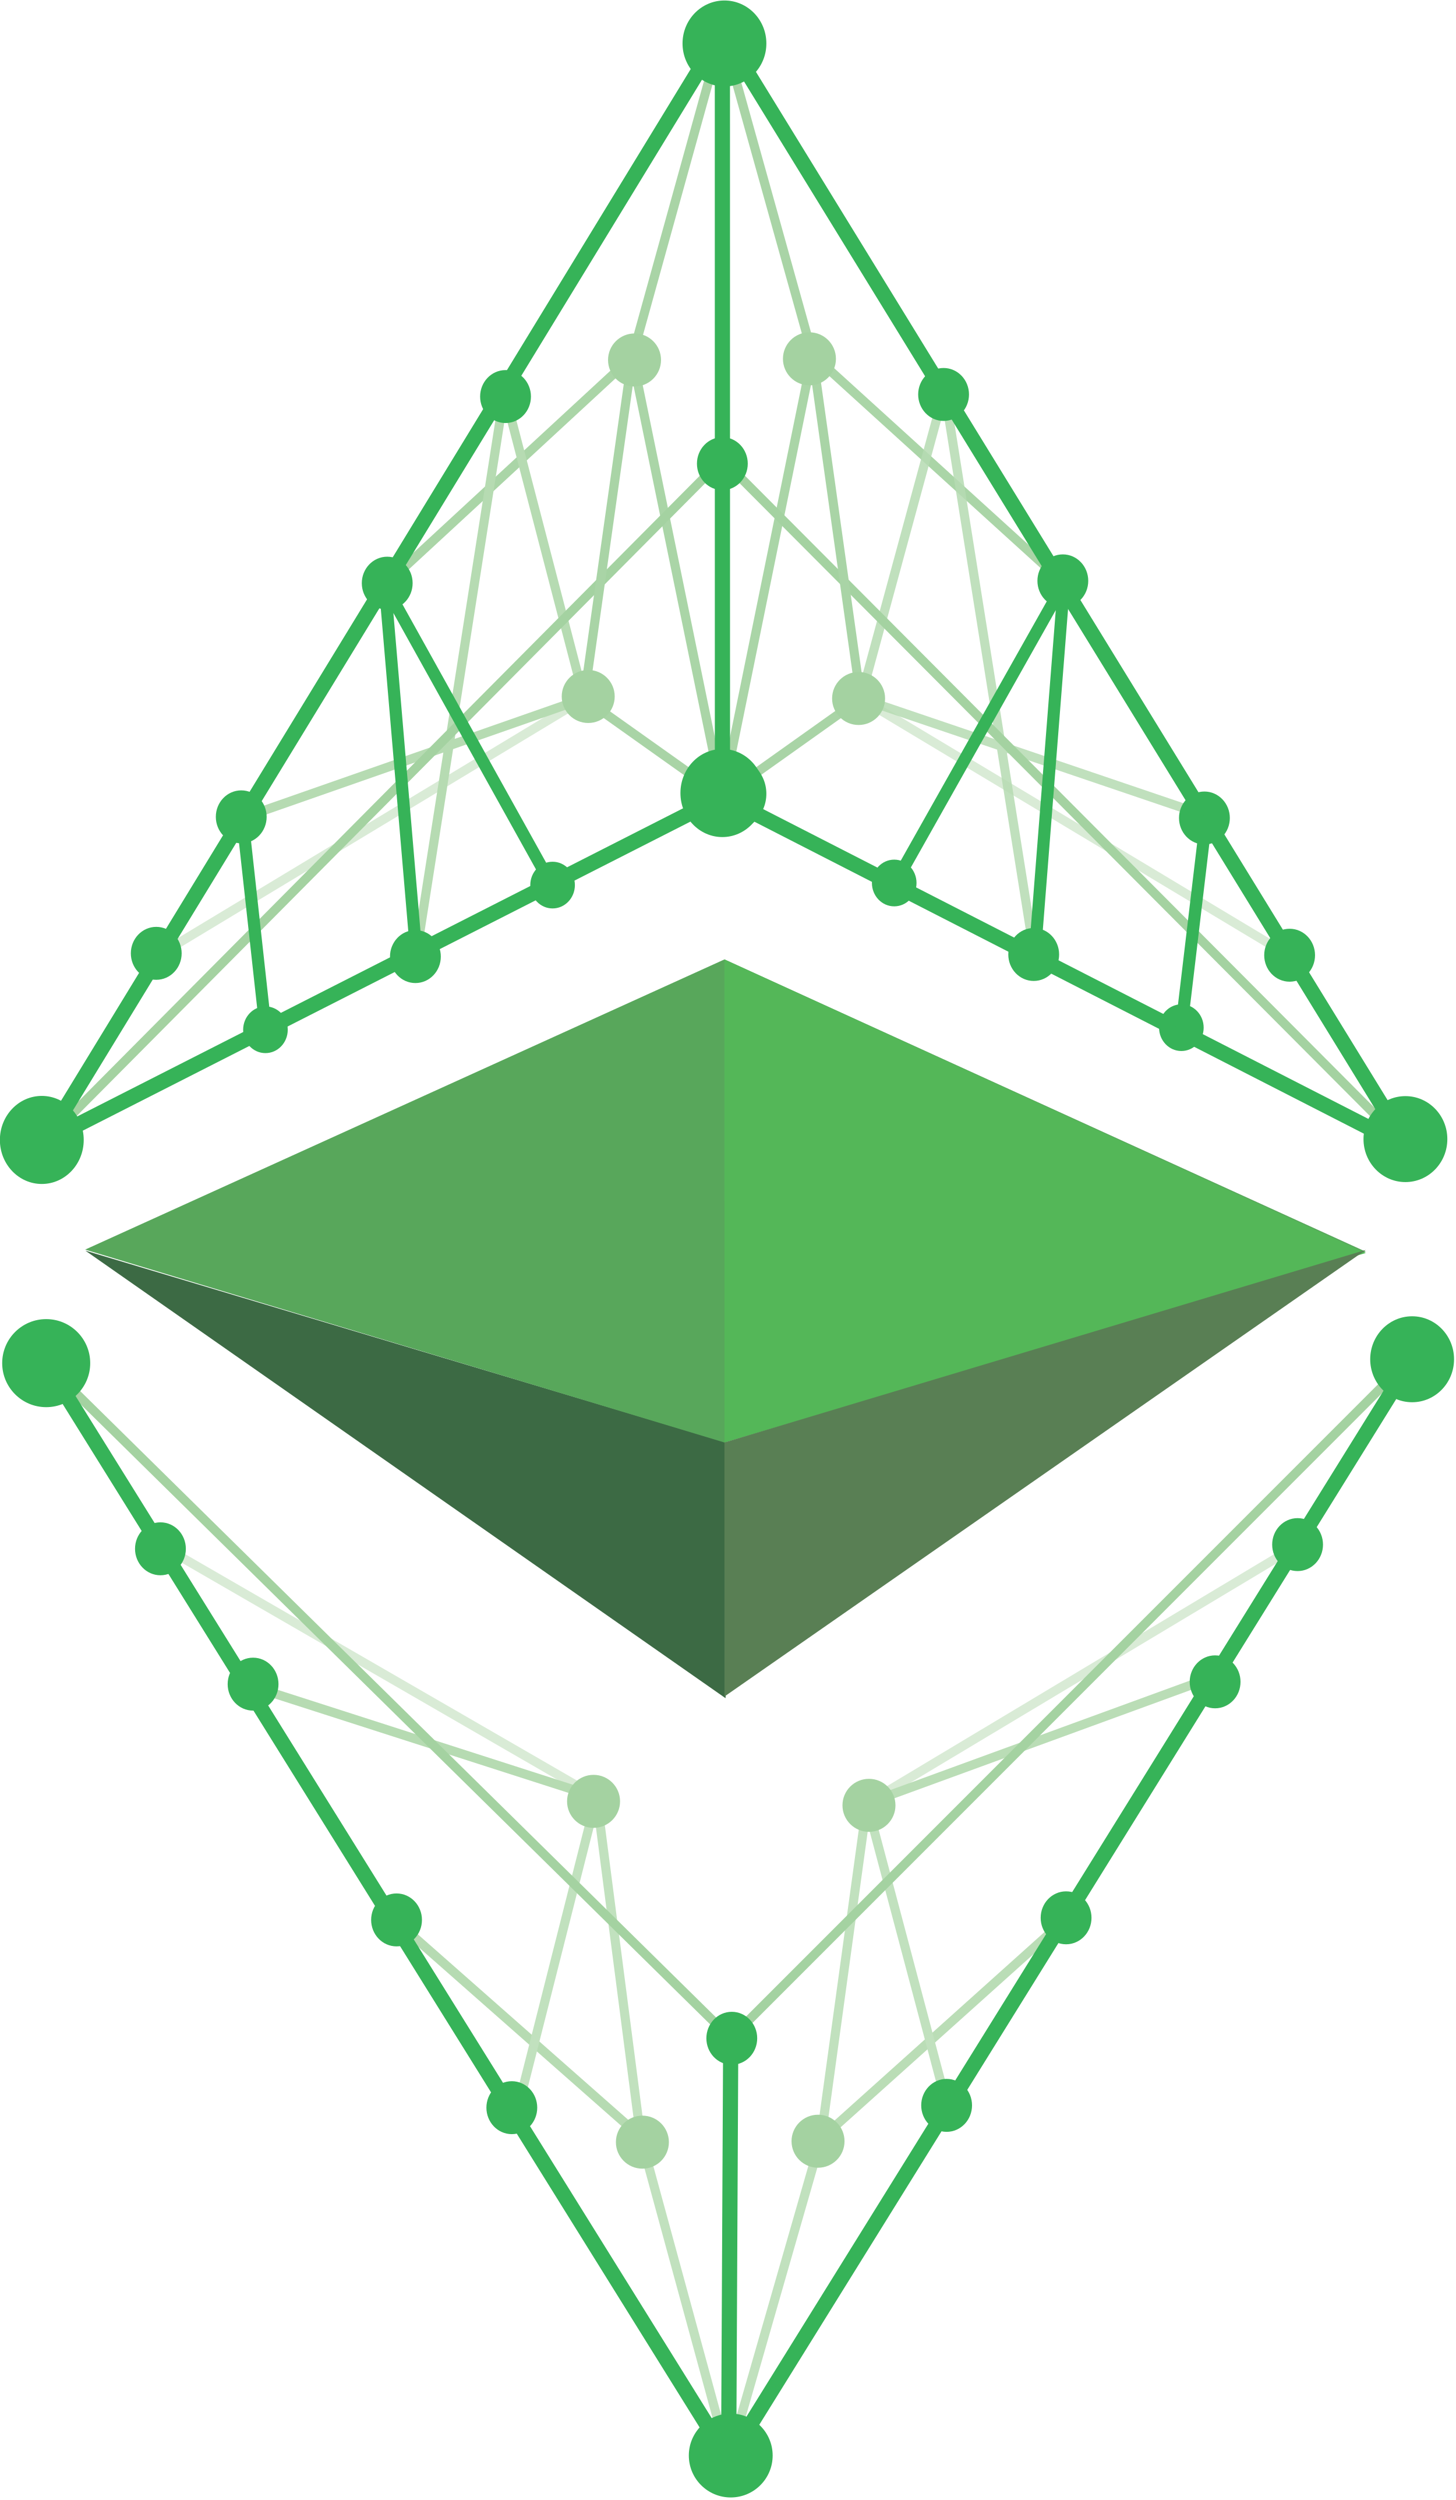 <?xml version="1.0" encoding="UTF-8" standalone="no"?>
<!-- Created with Inkscape (http://www.inkscape.org/) -->

<svg
   xmlns:dc="http://purl.org/dc/elements/1.1/"
   xmlns:cc="http://creativecommons.org/ns#"
   xmlns:rdf="http://www.w3.org/1999/02/22-rdf-syntax-ns#"
   xmlns:svg="http://www.w3.org/2000/svg"
   xmlns="http://www.w3.org/2000/svg"
   xmlns:sodipodi="http://sodipodi.sourceforge.net/DTD/sodipodi-0.dtd"
   xmlns:inkscape="http://www.inkscape.org/namespaces/inkscape"
   width="85.175mm"
   height="146.201mm"
   viewBox="0 0 85.175 146.201"
   version="1.1"
   id="svg6840"
   inkscape:version="0.92.3 (2405546, 2018-03-11)"
   sodipodi:docname="etc_logo.svg">
  <defs
     id="defs6834" />
  <sodipodi:namedview
     id="base"
     pagecolor="#ffffff"
     bordercolor="#666666"
     borderopacity="1.0"
     inkscape:pageopacity="0.0"
     inkscape:pageshadow="2"
     inkscape:zoom="1"
     inkscape:cx="147.99376"
     inkscape:cy="284.51562"
     inkscape:document-units="mm"
     inkscape:current-layer="layer1"
     showgrid="false"
     inkscape:window-width="2560"
     inkscape:window-height="1377"
     inkscape:window-x="-8"
     inkscape:window-y="-8"
     inkscape:window-maximized="1" />
  <g
     inkscape:label="Layer 1"
     inkscape:groupmode="layer"
     id="layer1"
     transform="translate(-62.573,-29.431)">
    <path
       style="fill:#3c6a44;fill-opacity:1;stroke:#000000;stroke-width:0;stroke-linecap:butt;stroke-linejoin:miter;stroke-miterlimit:4;stroke-dasharray:none;stroke-opacity:1"
       d="M 105.015,128.736 67.57,102.568 105.957,114.051 Z"
       id="path4670"
       inkscape:connector-curvature="0"
       sodipodi:nodetypes="cccc" />
    <g
       id="g6350"
       transform="matrix(0.336,0,0,0.336,57.094,52.714)"
       inkscape:export-xdpi="41.669868"
       inkscape:export-ydpi="41.669868">
      <path
         inkscape:connector-curvature="0"
         id="path5527"
         d="M 43.546,97.154 117.988,52.27"
         style="fill:none;stroke:#d9ebd6;stroke-width:1.587;stroke-linecap:butt;stroke-linejoin:miter;stroke-miterlimit:4;stroke-dasharray:none;stroke-opacity:1" />
      <path
         inkscape:connector-curvature="0"
         id="path5529"
         d="m 166.157,52.27 74.807,44.884"
         style="fill:none;stroke:#d9ebd6;stroke-width:1.587;stroke-linecap:butt;stroke-linejoin:miter;stroke-miterlimit:4;stroke-dasharray:none;stroke-opacity:1" />
      <path
         inkscape:connector-curvature="0"
         id="path5525"
         d="m 83.322,32.564 43.06,-39.775 15.706,76.593 15.676,-76.958 43.789,39.775 v 0"
         style="fill:none;stroke:#aad5a7;stroke-width:1.587;stroke-linecap:butt;stroke-linejoin:miter;stroke-miterlimit:4;stroke-dasharray:none;stroke-opacity:1" />
      <path
         inkscape:connector-curvature="0"
         id="path5523"
         d="m 226.367,72.705 -60.211,-20.435 14.596,-53.642 15.691,98.526"
         style="fill:none;stroke:#b6dbb2;stroke-width:1.587;stroke-linecap:butt;stroke-linejoin:miter;stroke-miterlimit:4;stroke-dasharray:none;stroke-opacity:0.859" />
      <path
         inkscape:connector-curvature="0"
         id="path5521"
         d="M 58.507,73.07 117.988,52.27 104.121,-1.007 88.795,96.789"
         style="fill:none;stroke:#b6dbb2;stroke-width:1.587;stroke-linecap:butt;stroke-linejoin:miter;stroke-miterlimit:4;stroke-dasharray:none;stroke-opacity:1" />
      <path
         sodipodi:nodetypes="ccc"
         inkscape:connector-curvature="0"
         id="path5519"
         d="M 24.177,129.33 142.072,10.67 261.428,130.448"
         style="fill:none;stroke:#a4d2a1;stroke-width:1.587;stroke-linecap:butt;stroke-linejoin:miter;stroke-miterlimit:4;stroke-dasharray:none;stroke-opacity:1" />
      <path
         inkscape:connector-curvature="0"
         id="path5515"
         d="m 45.006,200.059 75.172,43.425"
         style="fill:none;stroke:#d9ebd6;stroke-width:1.587;stroke-linecap:butt;stroke-linejoin:miter;stroke-miterlimit:4;stroke-dasharray:none;stroke-opacity:1" />
      <path
         inkscape:connector-curvature="0"
         id="path5517"
         d="M 167.251,244.578 242.788,199.329"
         style="fill:none;stroke:#d9ebd6;stroke-width:1.587;stroke-linecap:butt;stroke-linejoin:miter;stroke-miterlimit:4;stroke-dasharray:none;stroke-opacity:1" />
      <path
         sodipodi:nodetypes="cccc"
         inkscape:connector-curvature="0"
         id="path5511"
         d="m 120.178,243.484 -61.305,-19.705 25.909,40.87 43.06,37.951"
         style="fill:none;stroke:#b6dbb2;stroke-width:1.587;stroke-linecap:butt;stroke-linejoin:miter;stroke-miterlimit:4;stroke-dasharray:none;stroke-opacity:1" />
      <path
         sodipodi:nodetypes="cccc"
         inkscape:connector-curvature="0"
         id="path5513"
         d="m 159.223,302.964 42.695,-38.316 26.274,-42.33 -60.94,22.26"
         style="fill:none;stroke:#baddb6;stroke-width:1.587;stroke-linecap:butt;stroke-linejoin:miter;stroke-miterlimit:4;stroke-dasharray:none;stroke-opacity:1" />
      <path
         inkscape:connector-curvature="0"
         id="path5507"
         d="m 106.311,298.221 13.867,-54.737 7.663,59.116 15.326,56.196 16.056,-55.832 8.028,-58.386 14.232,53.642"
         style="fill:none;stroke:#c1e1be;stroke-width:1.587;stroke-linecap:butt;stroke-linejoin:miter;stroke-miterlimit:4;stroke-dasharray:none;stroke-opacity:1" />
      <path
         inkscape:connector-curvature="0"
         id="path5509"
         d="M 24.571,168.312 143.532,285.449 262.858,166.122 v 0"
         style="fill:none;stroke:#a4d2a1;stroke-width:1.587;stroke-linecap:butt;stroke-linejoin:miter;stroke-miterlimit:4;stroke-dasharray:none;stroke-opacity:1" />
      <path
         inkscape:connector-curvature="0"
         id="path5505"
         d="m 142.087,69.382 -24.099,-17.112 8.393,-59.481 15.696,-56.561 15.686,56.196 8.393,59.846 z"
         style="fill:none;stroke:#a9d4a6;stroke-width:1.587;stroke-linecap:butt;stroke-linejoin:miter;stroke-miterlimit:4;stroke-dasharray:none;stroke-opacity:1" />
      <ellipse
         ry="7.481"
         rx="7.298"
         cy="-61.729"
         cx="142.437"
         id="path5157"
         style="display:inline;opacity:1;fill:#36b358;fill-opacity:1;stroke-width:0.29" />
      <ellipse
         ry="6.933"
         rx="7.298"
         cy="68.855"
         cx="142.437"
         id="path5157-8"
         style="display:inline;opacity:1;fill:#36b358;fill-opacity:1;stroke-width:0.279" />
      <ellipse
         ry="7.481"
         rx="7.298"
         cy="128.956"
         cx="260.997"
         id="path5157-8-8"
         style="opacity:1;fill:#36b358;fill-opacity:1;stroke-width:0.29" />
      <ellipse
         ry="7.481"
         rx="7.298"
         cy="167.272"
         cx="262.165"
         id="path5157-8-2"
         style="opacity:1;fill:#36b358;fill-opacity:1;stroke-width:0.29" />
      <ellipse
         ry="7.663"
         rx="7.298"
         cy="129.102"
         cx="23.585"
         id="path5157-8-20"
         style="opacity:1;fill:#36b358;fill-opacity:1;stroke-width:0.293" />
      <ellipse
         ry="7.663"
         rx="7.663"
         cy="167.947"
         cx="24.351"
         id="path5157-8-6"
         style="opacity:1;fill:#36b358;fill-opacity:1;stroke-width:0.279" />
      <ellipse
         ry="7.663"
         rx="7.298"
         cy="68.727"
         cx="142.072"
         id="path5157-8-7"
         style="opacity:1;fill:#36b358;fill-opacity:1;stroke-width:0.293" />
      <circle
         r="7.298"
         cy="358.066"
         cx="143.532"
         id="path5157-8-5"
         style="opacity:1;fill:#36b358;fill-opacity:1;stroke-width:0.279" />
      <path
         sodipodi:nodetypes="ccccc"
         inkscape:connector-curvature="0"
         id="path5227"
         d="M 24.177,129.33 142.077,-63.772 261.428,130.448 142.087,69.382 Z"
         style="display:inline;fill:none;stroke:#36b358;stroke-width:2.646;stroke-linecap:butt;stroke-linejoin:miter;stroke-miterlimit:4;stroke-dasharray:none;stroke-opacity:1" />
      <path
         sodipodi:nodetypes="ccc"
         inkscape:connector-curvature="0"
         id="path5235"
         d="M 24.571,168.312 143.167,358.796 262.858,166.122"
         style="fill:none;stroke:#36b358;stroke-width:2.646;stroke-linecap:butt;stroke-linejoin:miter;stroke-miterlimit:4;stroke-dasharray:none;stroke-opacity:1" />
      <path
         inkscape:connector-curvature="0"
         id="path5237"
         d="m 143.532,285.449 -0.365,73.347 v 0"
         style="fill:none;stroke:#36b358;stroke-width:2.646;stroke-linecap:butt;stroke-linejoin:miter;stroke-miterlimit:4;stroke-dasharray:none;stroke-opacity:1" />
      <path
         inkscape:connector-curvature="0"
         id="path5239"
         d="m 142.087,69.382 -0.01,-133.153"
         style="fill:none;stroke:#36b358;stroke-width:2.646;stroke-linecap:butt;stroke-linejoin:miter;stroke-miterlimit:4;stroke-dasharray:none;stroke-opacity:1" />
      <ellipse
         ry="3.336"
         rx="3.153"
         cy="285.449"
         cx="143.714"
         id="path5241"
         style="opacity:1;fill:#36b358;fill-opacity:1;stroke:#36b358;stroke-width:2.543;stroke-miterlimit:4;stroke-dasharray:none;stroke-opacity:1" />
      <ellipse
         ry="3.336"
         rx="3.153"
         cy="297.126"
         cx="181.118"
         id="path5241-3"
         style="opacity:1;fill:#36b358;fill-opacity:1;stroke:#36b358;stroke-width:2.543;stroke-miterlimit:4;stroke-dasharray:none;stroke-opacity:1" />
      <ellipse
         ry="3.336"
         rx="3.153"
         cy="264.484"
         cx="201.918"
         id="path5241-3-9"
         style="opacity:1;fill:#36b358;fill-opacity:1;stroke:#36b358;stroke-width:2.543;stroke-miterlimit:4;stroke-dasharray:none;stroke-opacity:1" />
      <ellipse
         ry="3.336"
         rx="3.153"
         cy="223.414"
         cx="227.863"
         id="path5241-3-3"
         style="opacity:1;fill:#36b358;fill-opacity:1;stroke:#36b358;stroke-width:2.543;stroke-miterlimit:4;stroke-dasharray:none;stroke-opacity:1" />
      <ellipse
         ry="3.336"
         rx="3.153"
         cy="199.53"
         cx="242.223"
         id="path5241-3-7"
         style="opacity:1;fill:#36b358;fill-opacity:1;stroke:#36b358;stroke-width:2.543;stroke-miterlimit:4;stroke-dasharray:none;stroke-opacity:1" />
      <ellipse
         ry="3.336"
         rx="3.153"
         cy="297.527"
         cx="105.417"
         id="path5241-3-1"
         style="opacity:1;fill:#36b358;fill-opacity:1;stroke:#36b358;stroke-width:2.543;stroke-miterlimit:4;stroke-dasharray:none;stroke-opacity:1" />
      <ellipse
         ry="3.336"
         rx="3.153"
         cy="264.849"
         cx="85.347"
         id="path5241-3-12"
         style="opacity:1;fill:#36b358;fill-opacity:1;stroke:#36b358;stroke-width:2.543;stroke-miterlimit:4;stroke-dasharray:none;stroke-opacity:1" />
      <ellipse
         ry="3.336"
         rx="3.153"
         cy="223.815"
         cx="60.368"
         id="path5241-3-8"
         style="opacity:1;fill:#36b358;fill-opacity:1;stroke:#36b358;stroke-width:2.543;stroke-miterlimit:4;stroke-dasharray:none;stroke-opacity:1" />
      <ellipse
         ry="3.336"
         rx="3.153"
         cy="200.26"
         cx="44.24"
         id="path5241-3-94"
         style="opacity:1;fill:#36b358;fill-opacity:1;stroke:#36b358;stroke-width:2.543;stroke-miterlimit:4;stroke-dasharray:none;stroke-opacity:1" />
      <ellipse
         ry="3.336"
         rx="3.153"
         cy="97.19"
         cx="88.631"
         id="path5241-3-6"
         style="display:inline;opacity:1;fill:#36b358;fill-opacity:1;stroke:#36b358;stroke-width:2.543;stroke-miterlimit:4;stroke-dasharray:none;stroke-opacity:1" />
      <ellipse
         ry="3.336"
         rx="3.153"
         cy="96.825"
         cx="196.28"
         id="path5241-3-5"
         style="opacity:1;fill:#36b358;fill-opacity:1;stroke:#36b358;stroke-width:2.543;stroke-miterlimit:4;stroke-dasharray:none;stroke-opacity:1" />
      <ellipse
         ry="3.336"
         rx="3.153"
         cy="96.953"
         cx="240.836"
         id="path5241-3-2"
         style="opacity:1;fill:#36b358;fill-opacity:1;stroke:#36b358;stroke-width:2.543;stroke-miterlimit:4;stroke-dasharray:none;stroke-opacity:1" />
      <ellipse
         ry="3.336"
         rx="3.153"
         cy="73.07"
         cx="226.002"
         id="path5241-3-19"
         style="opacity:1;fill:#36b358;fill-opacity:1;stroke:#36b358;stroke-width:2.543;stroke-miterlimit:4;stroke-dasharray:none;stroke-opacity:1" />
      <ellipse
         ry="3.336"
         rx="3.153"
         cy="31.798"
         cx="201.352"
         id="path5241-3-35"
         style="opacity:1;fill:#36b358;fill-opacity:1;stroke:#36b358;stroke-width:2.543;stroke-miterlimit:4;stroke-dasharray:none;stroke-opacity:1" />
      <ellipse
         ry="3.336"
         rx="3.153"
         cy="-0.642"
         cx="180.589"
         id="path5241-3-55"
         style="opacity:1;fill:#36b358;fill-opacity:1;stroke:#36b358;stroke-width:2.543;stroke-miterlimit:4;stroke-dasharray:none;stroke-opacity:1" />
      <ellipse
         ry="3.336"
         rx="3.153"
         cy="-0.278"
         cx="104.322"
         id="path5241-3-22"
         style="opacity:1;fill:#36b358;fill-opacity:1;stroke:#36b358;stroke-width:2.543;stroke-miterlimit:4;stroke-dasharray:none;stroke-opacity:1" />
      <ellipse
         ry="3.336"
         rx="3.153"
         cy="11.4"
         cx="142.072"
         id="path5241-3-81"
         style="opacity:1;fill:#36b358;fill-opacity:1;stroke:#36b358;stroke-width:2.543;stroke-miterlimit:4;stroke-dasharray:none;stroke-opacity:1" />
      <ellipse
         ry="3.336"
         rx="3.153"
         cy="32.2"
         cx="83.723"
         id="path5241-3-91"
         style="opacity:1;fill:#36b358;fill-opacity:1;stroke:#36b358;stroke-width:2.543;stroke-miterlimit:4;stroke-dasharray:none;stroke-opacity:1" />
      <ellipse
         ry="3.336"
         rx="3.153"
         cy="72.869"
         cx="58.307"
         id="path5241-3-84"
         style="opacity:1;fill:#36b358;fill-opacity:1;stroke:#36b358;stroke-width:2.543;stroke-miterlimit:4;stroke-dasharray:none;stroke-opacity:1" />
      <ellipse
         ry="3.336"
         rx="3.153"
         cy="96.625"
         cx="43.51"
         id="path5241-3-4"
         style="opacity:1;fill:#36b358;fill-opacity:1;stroke:#36b358;stroke-width:2.543;stroke-miterlimit:4;stroke-dasharray:none;stroke-opacity:1" />
      <path
         inkscape:connector-curvature="0"
         id="path5375"
         d="M 31.139,148.186 142.438,97.683 254.1,148.551 142.437,181.758 Z"
         style="fill:#58a75b;fill-opacity:1;stroke:#000000;stroke-width:0;stroke-linecap:butt;stroke-linejoin:miter;stroke-miterlimit:4;stroke-dasharray:none;stroke-opacity:1"
         sodipodi:nodetypes="ccccc" />
      <path
         inkscape:connector-curvature="0"
         id="path5377"
         d="m 142.438,97.683 -8.4e-4,84.075 111.663,-32.987 z"
         style="fill:#54b758;fill-opacity:1;stroke:#000000;stroke-width:0;stroke-linecap:butt;stroke-linejoin:miter;stroke-miterlimit:4;stroke-dasharray:none;stroke-opacity:1"
         sodipodi:nodetypes="cccc" />
      <path
         inkscape:connector-curvature="0"
         id="path5379"
         d="m 142.437,181.758 8.4e-4,44.21 111.662,-77.726 z"
         style="fill:#597f54;fill-opacity:1;stroke:#000000;stroke-width:0;stroke-linecap:butt;stroke-linejoin:miter;stroke-miterlimit:4;stroke-dasharray:none;stroke-opacity:1"
         sodipodi:nodetypes="cccc" />
      <circle
         r="4.613"
         cy="51.923"
         cx="118.718"
         id="path5241-3-22-3"
         style="opacity:1;fill:#a4d2a1;fill-opacity:1;stroke:#36b358;stroke-width:0;stroke-miterlimit:4;stroke-dasharray:none;stroke-opacity:1" />
      <circle
         r="4.613"
         cy="52.27"
         cx="165.792"
         id="path5241-3-22-3-6"
         style="opacity:1;fill:#a4d2a1;fill-opacity:1;stroke:#36b358;stroke-width:0;stroke-miterlimit:4;stroke-dasharray:none;stroke-opacity:1" />
      <circle
         r="4.613"
         cy="244.214"
         cx="119.648"
         id="path5241-3-22-3-0"
         style="opacity:1;fill:#a4d2a1;fill-opacity:1;stroke:#36b358;stroke-width:0;stroke-miterlimit:4;stroke-dasharray:none;stroke-opacity:1" />
      <circle
         r="4.613"
         cy="244.907"
         cx="167.598"
         id="path5241-3-22-3-3"
         style="opacity:1;fill:#a4d2a1;fill-opacity:1;stroke:#36b358;stroke-width:0;stroke-miterlimit:4;stroke-dasharray:none;stroke-opacity:1" />
      <circle
         r="4.613"
         cy="-6.645"
         cx="126.782"
         id="path5241-3-22-3-1"
         style="opacity:1;fill:#a4d2a1;fill-opacity:1;stroke:#36b358;stroke-width:0;stroke-miterlimit:4;stroke-dasharray:none;stroke-opacity:1" />
      <circle
         r="4.613"
         cy="-6.846"
         cx="157.234"
         id="path5241-3-22-3-9"
         style="opacity:1;fill:#a4d2a1;fill-opacity:1;stroke:#36b358;stroke-width:0;stroke-miterlimit:4;stroke-dasharray:none;stroke-opacity:1" />
      <circle
         r="4.613"
         cy="303.528"
         cx="128.151"
         id="path5241-3-22-3-61"
         style="opacity:1;fill:#a4d2a1;fill-opacity:1;stroke:#36b358;stroke-width:0;stroke-miterlimit:4;stroke-dasharray:none;stroke-opacity:1" />
      <circle
         r="4.613"
         cy="303.366"
         cx="158.73"
         id="path5241-3-22-3-2"
         style="opacity:1;fill:#a4d2a1;fill-opacity:1;stroke:#36b358;stroke-width:0;stroke-miterlimit:4;stroke-dasharray:none;stroke-opacity:1" />
      <ellipse
         ry="4.065"
         rx="3.883"
         cy="109.561"
         cx="221.988"
         id="path5241-3-19-3-3"
         style="opacity:1;fill:#36b358;fill-opacity:1;stroke:#36b358;stroke-width:0;stroke-miterlimit:4;stroke-dasharray:none;stroke-opacity:1" />
      <ellipse
         ry="4.065"
         rx="3.883"
         cy="84.382"
         cx="171.995"
         id="path5241-3-19-3-5"
         style="opacity:1;fill:#36b358;fill-opacity:1;stroke:#36b358;stroke-width:0;stroke-miterlimit:4;stroke-dasharray:none;stroke-opacity:1" />
      <ellipse
         ry="4.065"
         rx="3.883"
         cy="84.747"
         cx="112.514"
         id="path5241-3-19-3-35"
         style="opacity:1;fill:#36b358;fill-opacity:1;stroke:#36b358;stroke-width:0;stroke-miterlimit:4;stroke-dasharray:none;stroke-opacity:1" />
      <ellipse
         ry="4.065"
         rx="3.883"
         cy="109.926"
         cx="62.522"
         id="path5241-3-19-3-8"
         style="opacity:1;fill:#36b358;fill-opacity:1;stroke:#36b358;stroke-width:0;stroke-miterlimit:4;stroke-dasharray:none;stroke-opacity:1" />
      <path
         inkscape:connector-curvature="0"
         id="path5497"
         d="M 62.522,109.561 58.507,73.07 v 0"
         style="fill:none;stroke:#36b358;stroke-width:2.117;stroke-linecap:butt;stroke-linejoin:miter;stroke-miterlimit:4;stroke-dasharray:none;stroke-opacity:1" />
      <path
         inkscape:connector-curvature="0"
         id="path5499"
         d="m 226.367,72.705 -4.379,36.856 v 0"
         style="fill:none;stroke:#36b358;stroke-width:2.117;stroke-linecap:butt;stroke-linejoin:miter;stroke-miterlimit:4;stroke-dasharray:none;stroke-opacity:1" />
      <path
         inkscape:connector-curvature="0"
         id="path5501"
         d="m 88.795,96.789 -5.474,-64.225 28.828,51.818"
         style="fill:none;stroke:#36b358;stroke-width:2.117;stroke-linecap:butt;stroke-linejoin:miter;stroke-miterlimit:4;stroke-dasharray:none;stroke-opacity:1" />
      <path
         inkscape:connector-curvature="0"
         id="path5503"
         d="m 196.444,97.154 5.109,-64.954 -29.193,51.818"
         style="fill:none;stroke:#36b358;stroke-width:2.117;stroke-linecap:butt;stroke-linejoin:miter;stroke-miterlimit:4;stroke-dasharray:none;stroke-opacity:1" />
    </g>
  </g>
</svg>
